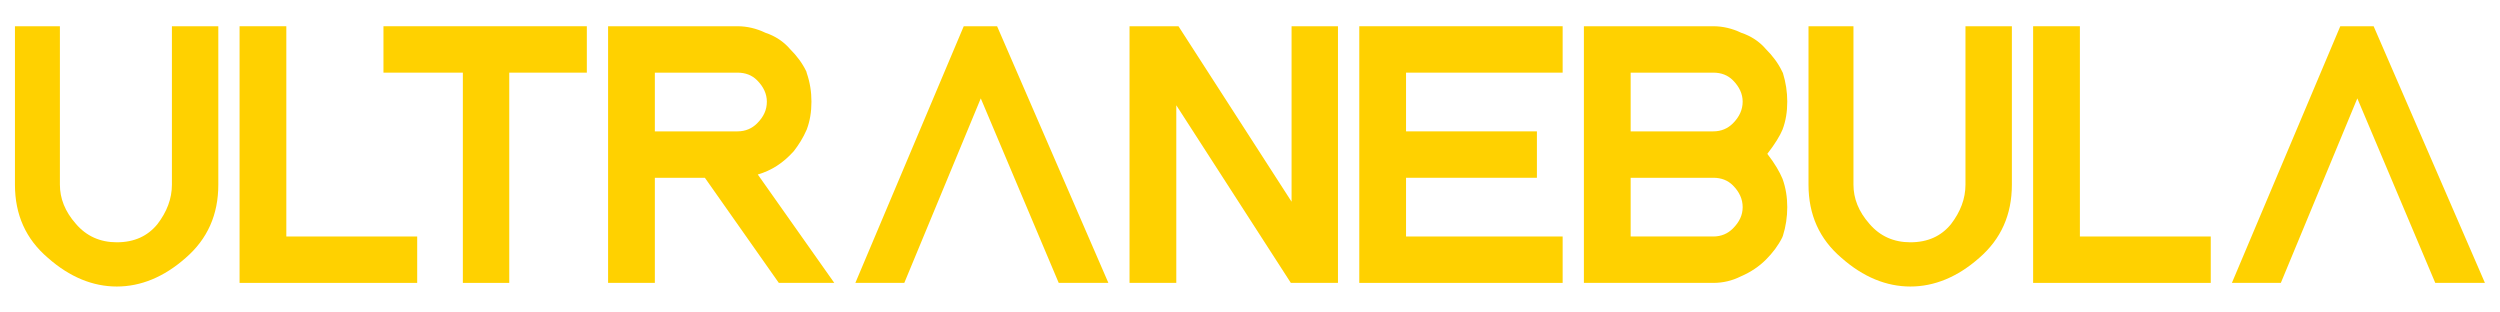 <?xml version="1.0" encoding="UTF-8" standalone="no"?>
<!DOCTYPE svg PUBLIC "-//W3C//DTD SVG 1.1//EN" "http://www.w3.org/Graphics/SVG/1.1/DTD/svg11.dtd">
<svg width="100%" height="100%" viewBox="0 0 800 100" version="1.1" xmlns="http://www.w3.org/2000/svg" xmlns:xlink="http://www.w3.org/1999/xlink" xml:space="preserve" xmlns:serif="http://www.serif.com/" style="fill-rule:evenodd;clip-rule:evenodd;stroke-linejoin:round;stroke-miterlimit:2;">
    <g transform="matrix(1,0,0,1,-41.58,-69.474)">
        <g transform="matrix(116,0,0,116,43,160)">
            <path d="M0.59,-0.271C0.59,-0.188 0.56,-0.121 0.5,-0.069C0.44,-0.016 0.376,0.01 0.31,0.01C0.244,0.01 0.18,-0.016 0.12,-0.069C0.059,-0.121 0.029,-0.188 0.029,-0.271L0.029,-0.708L0.153,-0.708L0.153,-0.271C0.153,-0.233 0.167,-0.197 0.197,-0.163C0.226,-0.129 0.264,-0.112 0.31,-0.112C0.358,-0.112 0.395,-0.129 0.422,-0.162C0.448,-0.196 0.462,-0.232 0.462,-0.271L0.462,-0.708L0.59,-0.708L0.59,-0.271Z" style="fill:rgb(255,209,0);fill-rule:nonzero;"/>
        </g>
        <g transform="matrix(116,0,0,116,114.877,160)">
            <path d="M0.519,-0.128L0.519,0L0.029,0L0.029,-0.708L0.158,-0.708L0.158,-0.128L0.519,-0.128Z" style="fill:rgb(255,209,0);fill-rule:nonzero;"/>
        </g>
        <g transform="matrix(116,0,0,116,160.926,160)">
            <path d="M0.376,0L0.248,0L0.248,-0.58L0.029,-0.58L0.029,-0.708L0.59,-0.708L0.59,-0.58L0.376,-0.58L0.376,0Z" style="fill:rgb(255,209,0);fill-rule:nonzero;"/>
        </g>
        <g transform="matrix(116,0,0,116,232.803,160)">
            <path d="M0.386,-0.418C0.408,-0.418 0.426,-0.426 0.44,-0.44C0.458,-0.458 0.467,-0.477 0.467,-0.5C0.467,-0.521 0.458,-0.541 0.44,-0.559C0.426,-0.573 0.408,-0.58 0.386,-0.58L0.158,-0.58L0.158,-0.418L0.386,-0.418ZM0.653,0L0.5,0L0.296,-0.29L0.158,-0.29L0.158,0L0.029,0L0.029,-0.708L0.386,-0.708C0.412,-0.708 0.438,-0.702 0.463,-0.69C0.49,-0.681 0.513,-0.666 0.531,-0.645C0.55,-0.626 0.565,-0.606 0.576,-0.583L0.577,-0.579C0.586,-0.553 0.59,-0.527 0.59,-0.5C0.59,-0.472 0.586,-0.447 0.577,-0.423C0.567,-0.4 0.555,-0.381 0.541,-0.363L0.54,-0.362C0.512,-0.331 0.48,-0.31 0.442,-0.299L0.653,0Z" style="fill:rgb(255,209,0);fill-rule:nonzero;"/>
        </g>
        <g transform="matrix(116,0,0,116,311.93,160)">
            <path d="M0.727,0L0.59,0L0.375,-0.509L0.164,0L0.029,0L0.328,-0.708L0.42,-0.708L0.727,0Z" style="fill:rgb(255,209,0);fill-rule:nonzero;"/>
        </g>
        <g transform="matrix(116,0,0,116,399.666,160)">
            <path d="M0.604,-0.708L0.604,0L0.474,0L0.158,-0.49L0.158,0L0.029,0L0.029,-0.708L0.164,-0.708L0.476,-0.224L0.476,-0.708L0.604,-0.708Z" style="fill:rgb(255,209,0);fill-rule:nonzero;"/>
        </g>
        <g transform="matrix(116,0,0,116,473.186,160)">
            <path d="M0.029,0L0.029,-0.708L0.59,-0.708L0.59,-0.58L0.158,-0.58L0.158,-0.418L0.519,-0.418L0.519,-0.29L0.158,-0.29L0.158,-0.128L0.59,-0.128L0.59,0L0.029,0Z" style="fill:rgb(255,209,0);fill-rule:nonzero;"/>
        </g>
        <g transform="matrix(116,0,0,116,545.062,160)">
            <path d="M0.386,-0.128C0.408,-0.128 0.426,-0.136 0.44,-0.15C0.458,-0.168 0.467,-0.187 0.467,-0.209C0.467,-0.231 0.458,-0.251 0.44,-0.269C0.426,-0.283 0.408,-0.29 0.386,-0.29L0.158,-0.29L0.158,-0.128L0.386,-0.128ZM0.158,-0.58L0.158,-0.418L0.386,-0.418C0.408,-0.418 0.426,-0.426 0.44,-0.44C0.458,-0.458 0.467,-0.478 0.467,-0.5C0.467,-0.521 0.458,-0.541 0.44,-0.559C0.426,-0.573 0.408,-0.58 0.386,-0.58L0.158,-0.58ZM0.531,-0.064C0.513,-0.046 0.49,-0.03 0.462,-0.018C0.438,-0.006 0.413,0 0.386,0L0.029,0L0.029,-0.708L0.386,-0.708C0.412,-0.708 0.438,-0.702 0.463,-0.69C0.49,-0.681 0.513,-0.666 0.531,-0.645C0.55,-0.626 0.565,-0.606 0.576,-0.583L0.578,-0.579C0.586,-0.553 0.59,-0.527 0.59,-0.5C0.59,-0.472 0.586,-0.447 0.577,-0.423C0.57,-0.406 0.556,-0.383 0.535,-0.356C0.556,-0.329 0.569,-0.306 0.577,-0.287C0.586,-0.262 0.59,-0.236 0.59,-0.209C0.59,-0.182 0.586,-0.155 0.578,-0.13L0.576,-0.125C0.565,-0.103 0.55,-0.083 0.531,-0.064Z" style="fill:rgb(255,209,0);fill-rule:nonzero;"/>
        </g>
        <g transform="matrix(116,0,0,116,616.939,160)">
            <path d="M0.59,-0.271C0.59,-0.188 0.56,-0.121 0.5,-0.069C0.44,-0.016 0.376,0.01 0.31,0.01C0.244,0.01 0.18,-0.016 0.12,-0.069C0.059,-0.121 0.029,-0.188 0.029,-0.271L0.029,-0.708L0.153,-0.708L0.153,-0.271C0.153,-0.233 0.167,-0.197 0.197,-0.163C0.226,-0.129 0.264,-0.112 0.31,-0.112C0.358,-0.112 0.395,-0.129 0.422,-0.162C0.448,-0.196 0.462,-0.232 0.462,-0.271L0.462,-0.708L0.59,-0.708L0.59,-0.271Z" style="fill:rgb(255,209,0);fill-rule:nonzero;"/>
        </g>
        <g transform="matrix(116,0,0,116,688.816,160)">
            <path d="M0.519,-0.128L0.519,0L0.029,0L0.029,-0.708L0.158,-0.708L0.158,-0.128L0.519,-0.128Z" style="fill:rgb(255,209,0);fill-rule:nonzero;"/>
        </g>
        <g transform="matrix(116,0,0,116,752.424,160)">
            <path d="M0.727,0L0.59,0L0.375,-0.509L0.164,0L0.029,0L0.328,-0.708L0.42,-0.708L0.727,0Z" style="fill:rgb(255,209,0);fill-rule:nonzero;"/>
        </g>
    </g>
</svg>
